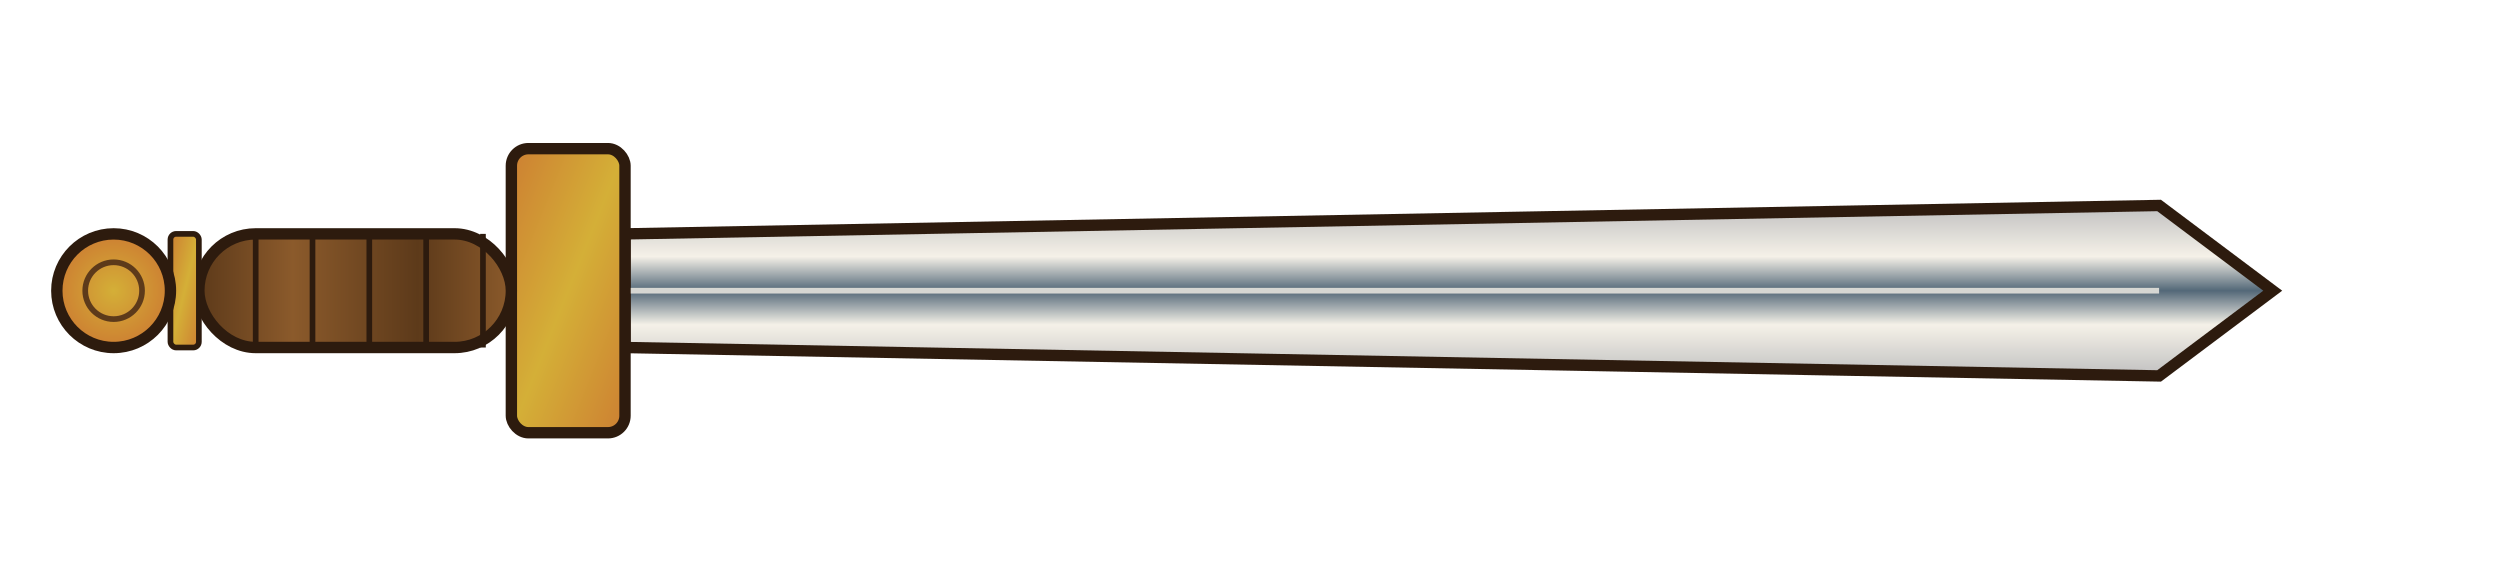 <svg width="430" height="100" viewBox="0 0 440 100" xmlns="http://www.w3.org/2000/svg">
  <defs>
    <linearGradient id="bladeGradient" x1="0%" y1="0%" x2="0%" y2="100%">
      <stop offset="0%" style="stop-color:#c0c0c0;stop-opacity:1" />
      <stop offset="30%" style="stop-color:#f5f1e8;stop-opacity:1" />
      <stop offset="50%" style="stop-color:#536878;stop-opacity:1" />
      <stop offset="70%" style="stop-color:#f5f1e8;stop-opacity:1" />
      <stop offset="100%" style="stop-color:#c0c0c0;stop-opacity:1" />
    </linearGradient>

    <linearGradient id="crossguardGradient" x1="0%" y1="0%" x2="100%" y2="100%">
      <stop offset="0%" style="stop-color:#cd7f32;stop-opacity:1" />
      <stop offset="50%" style="stop-color:#d4af37;stop-opacity:1" />
      <stop offset="100%" style="stop-color:#cd7f32;stop-opacity:1" />
    </linearGradient>

    <linearGradient id="handleGradient" x1="0%" y1="0%" x2="100%" y2="0%">
      <stop offset="0%" style="stop-color:#5d3a1a;stop-opacity:1" />
      <stop offset="30%" style="stop-color:#8b5a2b;stop-opacity:1" />
      <stop offset="70%" style="stop-color:#5d3a1a;stop-opacity:1" />
      <stop offset="100%" style="stop-color:#8b5a2b;stop-opacity:1" />
    </linearGradient>

    <radialGradient id="pommelGradient" cx="50%" cy="50%" r="50%">
      <stop offset="0%" style="stop-color:#d4af37;stop-opacity:1" />
      <stop offset="100%" style="stop-color:#cd7f32;stop-opacity:1" />
    </radialGradient>

    <filter id="dropshadow" x="-20%" y="-20%" width="140%" height="140%">
      <feDropShadow dx="3" dy="3" stdDeviation="3" flood-color="#000000" flood-opacity="0.3"/>
    </filter>
  </defs>

  <!-- Lame -->
  <polygon points="110,40 380,35 400,50 380,65 110,60" 
           fill="url(#bladeGradient)" 
           stroke="#2d1b0e" 
           stroke-width="2"
           filter="url(#dropshadow)" />
  
  <!-- Ligne centrale -->
  <line x1="110" y1="50" x2="380" y2="50" 
        stroke="#f5f1e8" 
        stroke-width="1" 
        opacity="0.8" />

  <!-- Garde -->
  <rect x="90" y="25" width="20" height="50" 
        fill="url(#crossguardGradient)" 
        stroke="#2d1b0e" 
        stroke-width="2"
        rx="3"
        filter="url(#dropshadow)" />
  
  <!-- Poignée -->
  <rect x="35" y="40" width="55" height="20" 
        fill="url(#handleGradient)" 
        stroke="#2d1b0e" 
        stroke-width="2"
        rx="10"
        filter="url(#dropshadow)" />

  <!-- Anneaux -->
  <line x1="45" y1="40" x2="45" y2="60" stroke="#2d1b0e" stroke-width="1" />
  <line x1="55" y1="40" x2="55" y2="60" stroke="#2d1b0e" stroke-width="1" />
  <line x1="65" y1="40" x2="65" y2="60" stroke="#2d1b0e" stroke-width="1" />
  <line x1="75" y1="40" x2="75" y2="60" stroke="#2d1b0e" stroke-width="1" />
  <line x1="85" y1="40" x2="85" y2="60" stroke="#2d1b0e" stroke-width="1" />

  <!-- Anneau métallique final -->
  <rect x="30" y="40" width="5" height="20" 
        fill="url(#crossguardGradient)" 
        stroke="#2d1b0e" 
        stroke-width="1"
        rx="1"
        filter="url(#dropshadow)" />

  <!-- Pommeau visible complètement -->
  <circle cx="20" cy="50" r="10" 
          fill="url(#pommelGradient)" 
          stroke="#2d1b0e" 
          stroke-width="2"
          filter="url(#dropshadow)" />

  <!-- Détail du pommeau -->
  <circle cx="20" cy="50" r="5" 
          fill="none" 
          stroke="#5d3a1a" 
          stroke-width="1" />
</svg>
